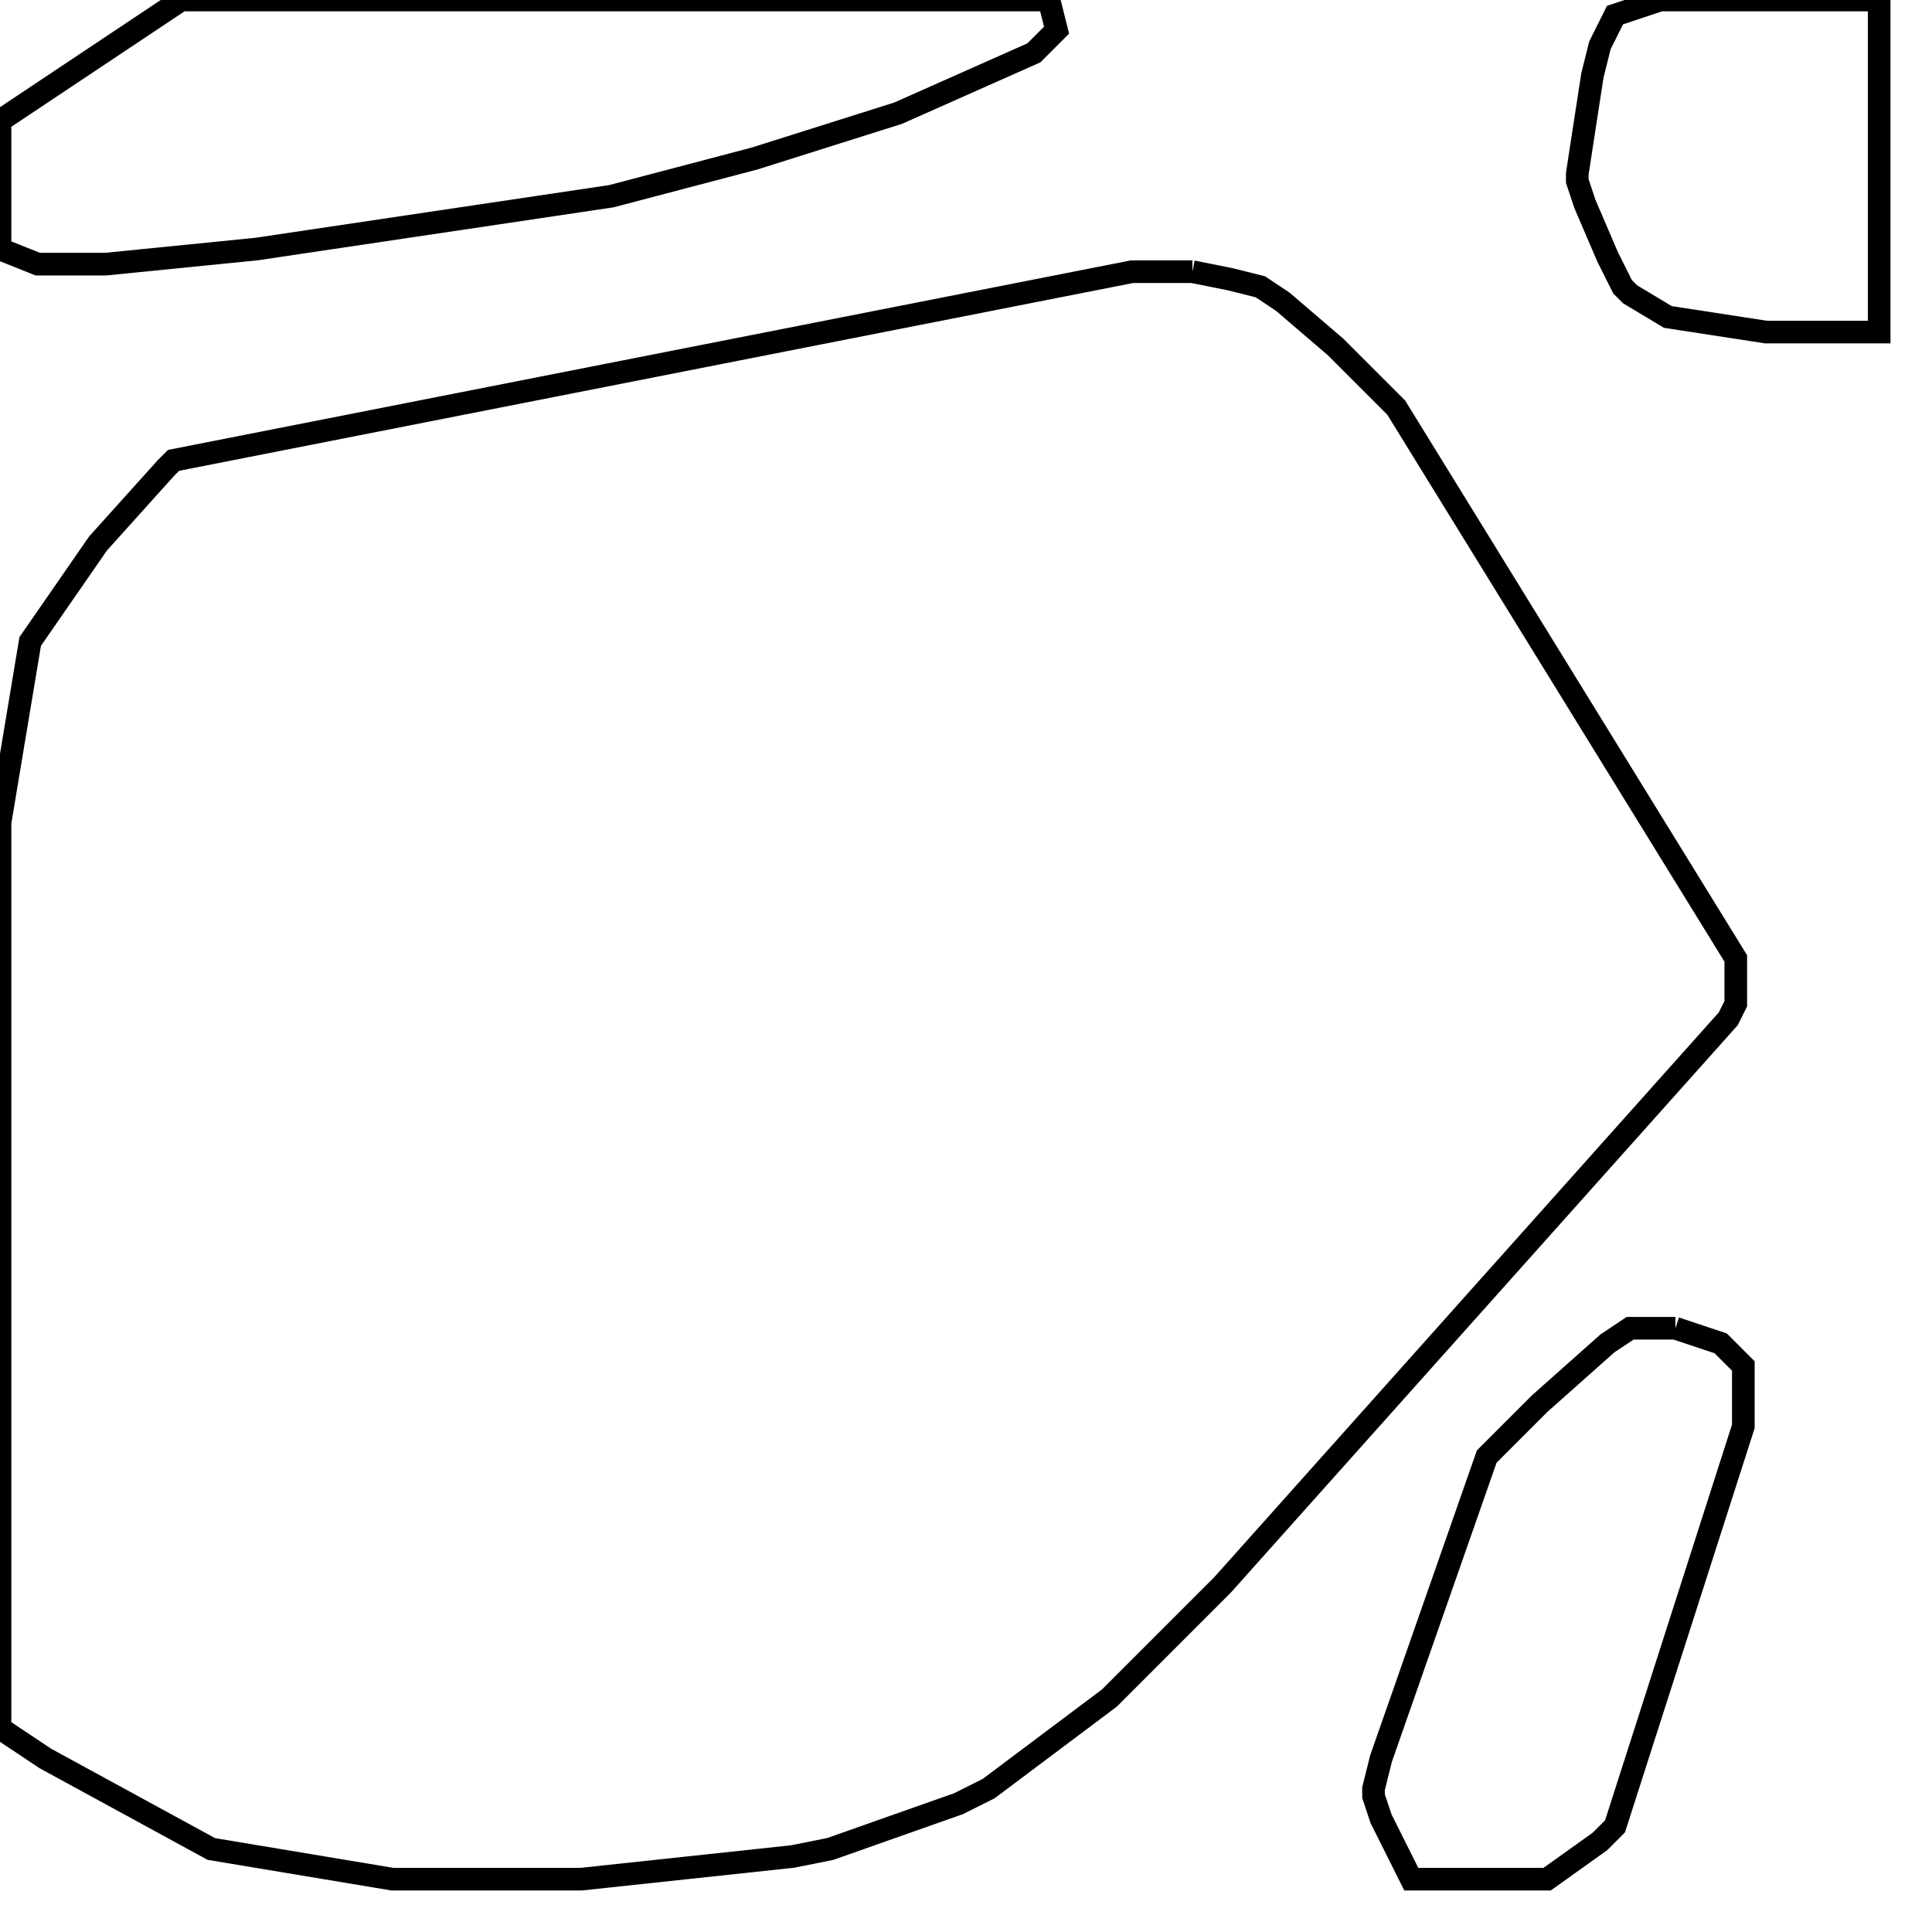 <svg width="256" height="256" xmlns="http://www.w3.org/2000/svg" fill-opacity="0" stroke="black" stroke-width="3" ><path d="M158 36 163 37 167 38 170 40 177 46 185 54 230 127 230 133 229 135 162 210 147 225 131 237 127 239 110 245 105 246 77 249 52 249 28 245 6 233 0 229 0 109 4 85 13 72 22 62 23 61 150 36 158 36 "/><path d="M139 0 140 4 137 7 119 15 100 21 81 26 34 33 14 35 5 35 0 33 0 16 24 0 139 0 "/><path d="M222 176 228 178 231 181 231 189 214 242 212 244 205 249 187 249 183 241 182 238 182 237 183 233 197 193 204 186 213 178 216 176 222 176 "/><path d="M249 0 249 44 234 44 221 42 216 39 215 38 213 34 210 27 209 24 209 23 211 10 212 6 214 2 220 0 249 0 "/></svg>